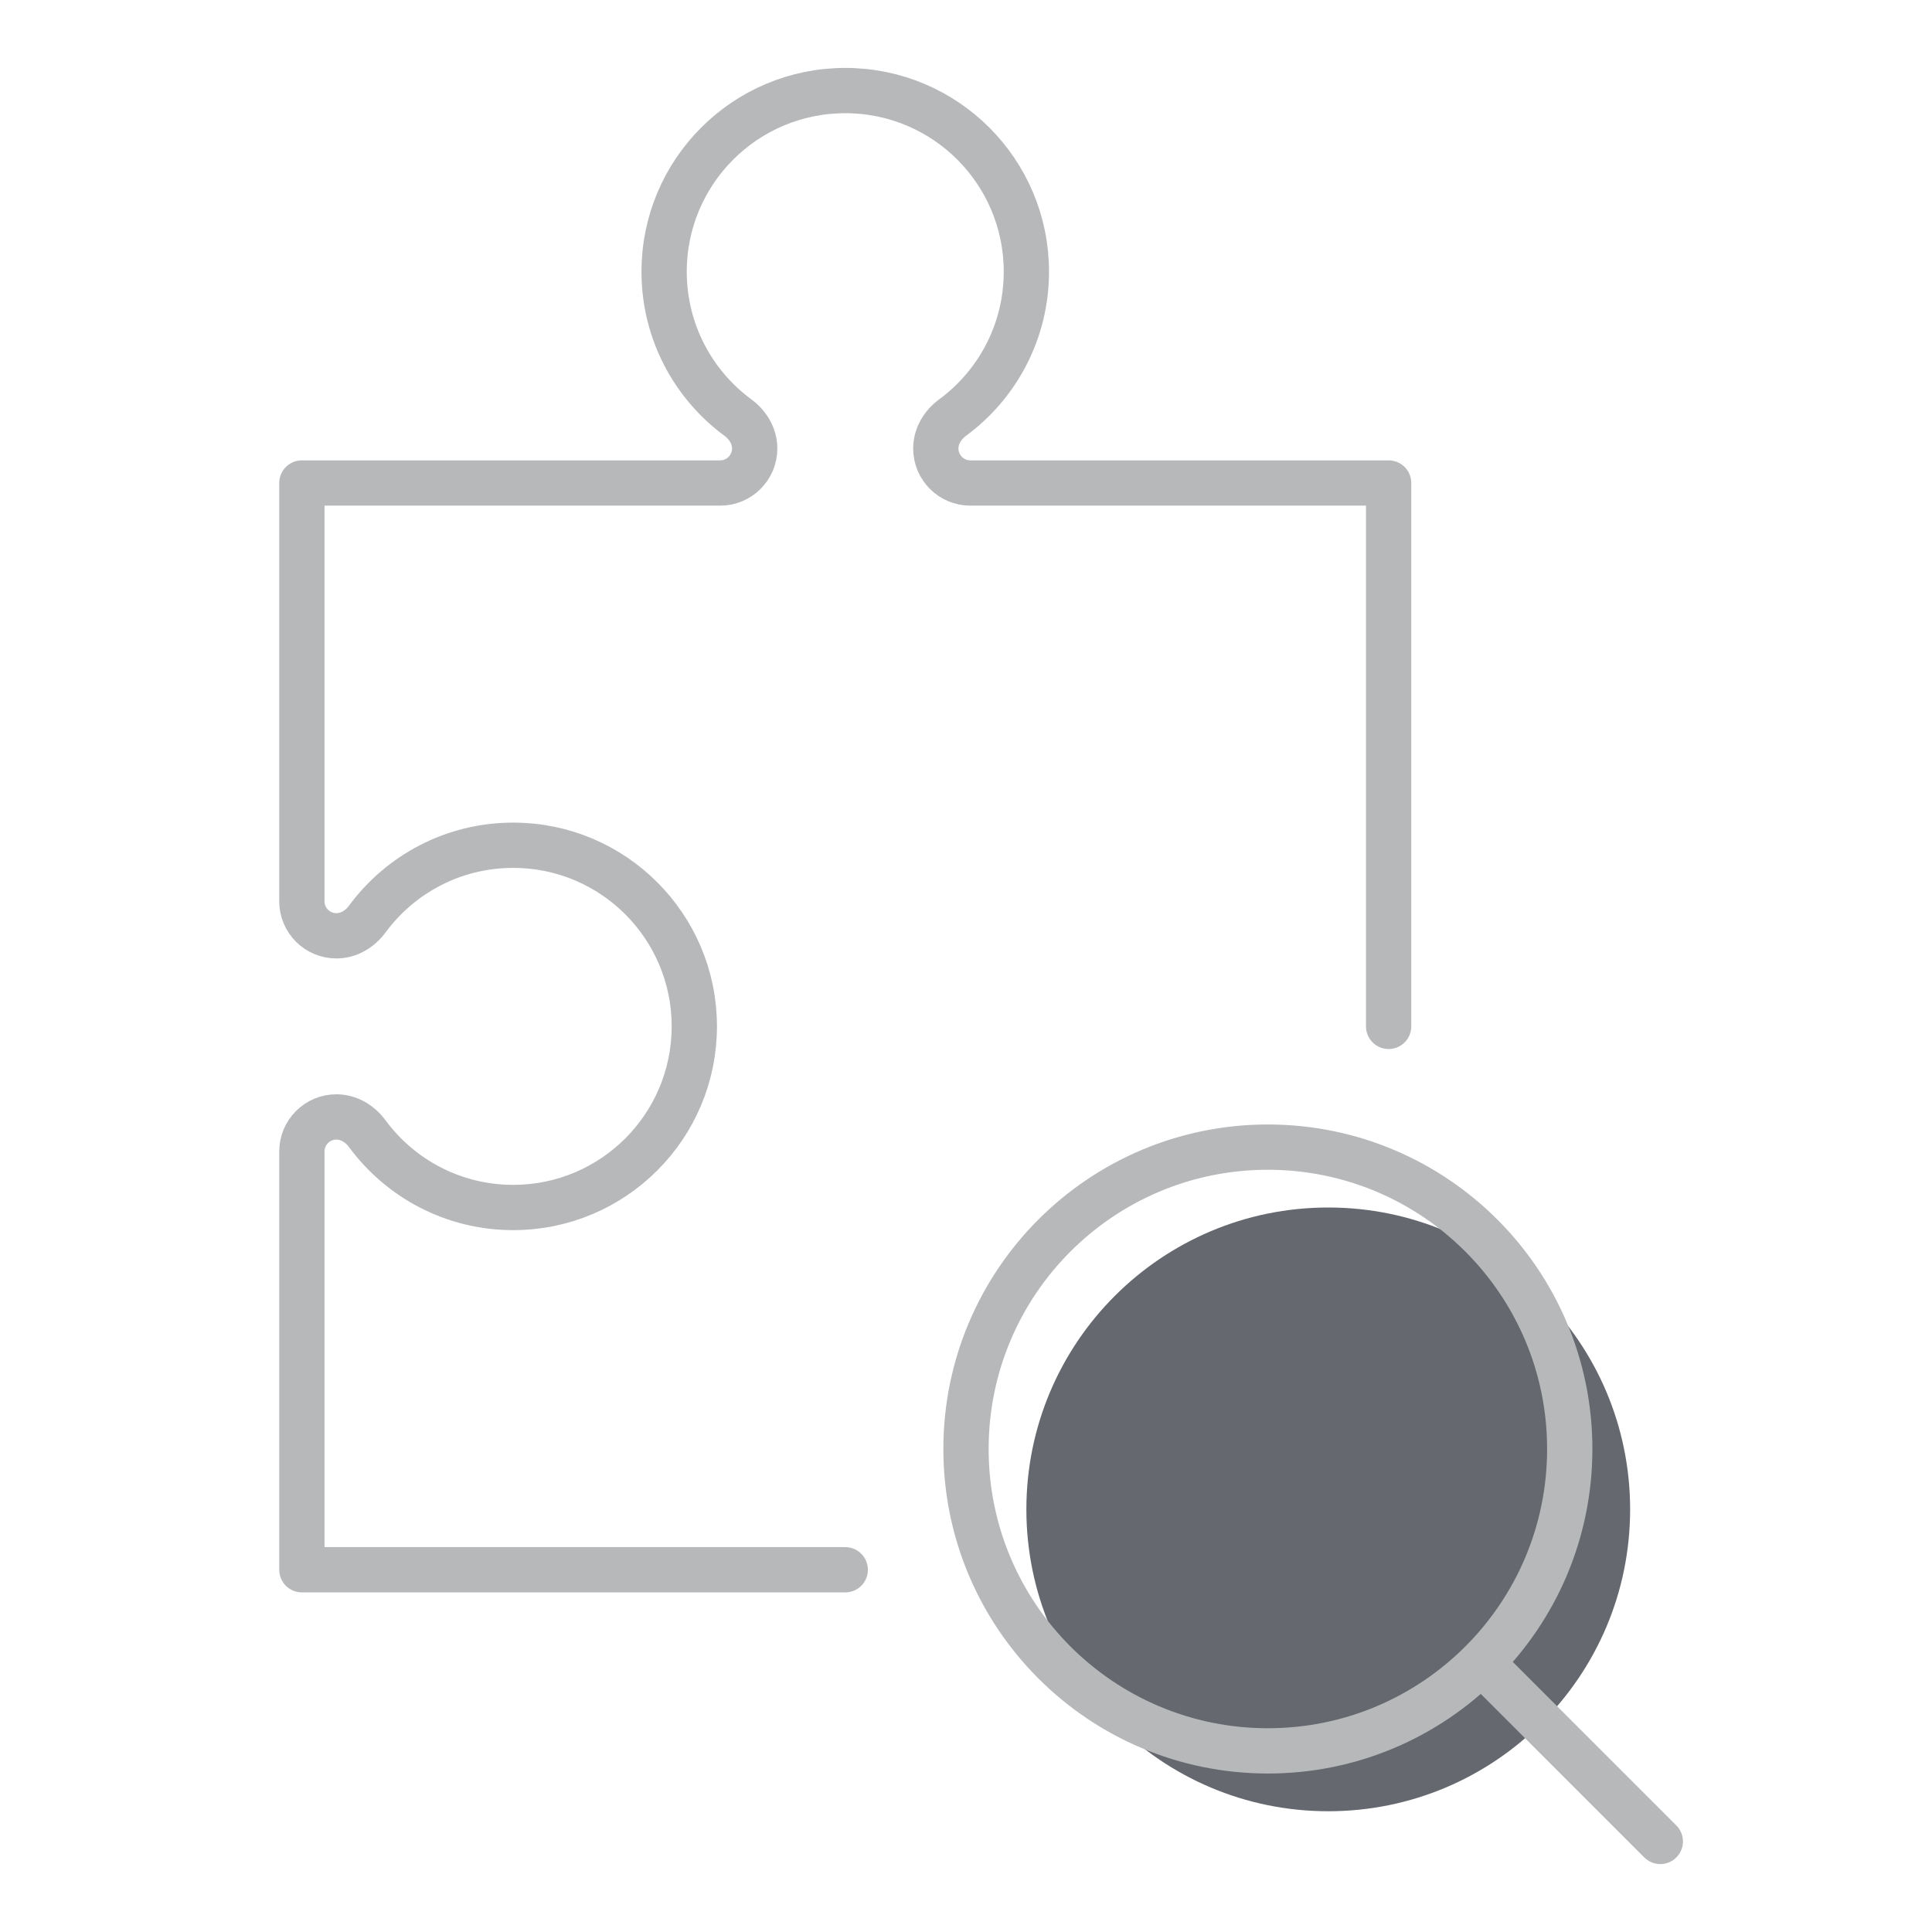<svg width="64" height="64" viewBox="0 0 64 64" fill="none" xmlns="http://www.w3.org/2000/svg">
<path d="M54 50C54 55.523 49.523 60 44 60C38.477 60 34 55.523 34 50C34 44.477 38.477 40 44 40C49.523 40 54 44.477 54 50Z" fill="#65686E"/>
<path d="M55 61L49.111 55.111M46 34V16H32.143C31.512 16 31 15.488 31 14.857C31 14.449 31.223 14.078 31.552 13.836C33.036 12.744 34 10.985 34 9C34 5.686 31.314 3 28 3C24.686 3 22 5.686 22 9C22 10.985 22.964 12.744 24.448 13.836C24.777 14.078 25 14.449 25 14.857C25 15.488 24.488 16 23.857 16H10V29.857C10 30.488 10.512 31 11.143 31C11.551 31 11.922 30.777 12.164 30.448C13.256 28.964 15.015 28 17 28C20.314 28 23 30.686 23 34C23 37.314 20.314 40 17 40C15.015 40 13.256 39.036 12.164 37.552C11.922 37.223 11.551 37 11.143 37C10.512 37 10 37.512 10 38.143V52H28M52 48C52 53.523 47.523 58 42 58C36.477 58 32 53.523 32 48C32 42.477 36.477 38 42 38C47.523 38 52 42.477 52 48Z" stroke="#B6B8BA" stroke-width="1.5" stroke-linecap="round" stroke-linejoin="round"/>
</svg>
